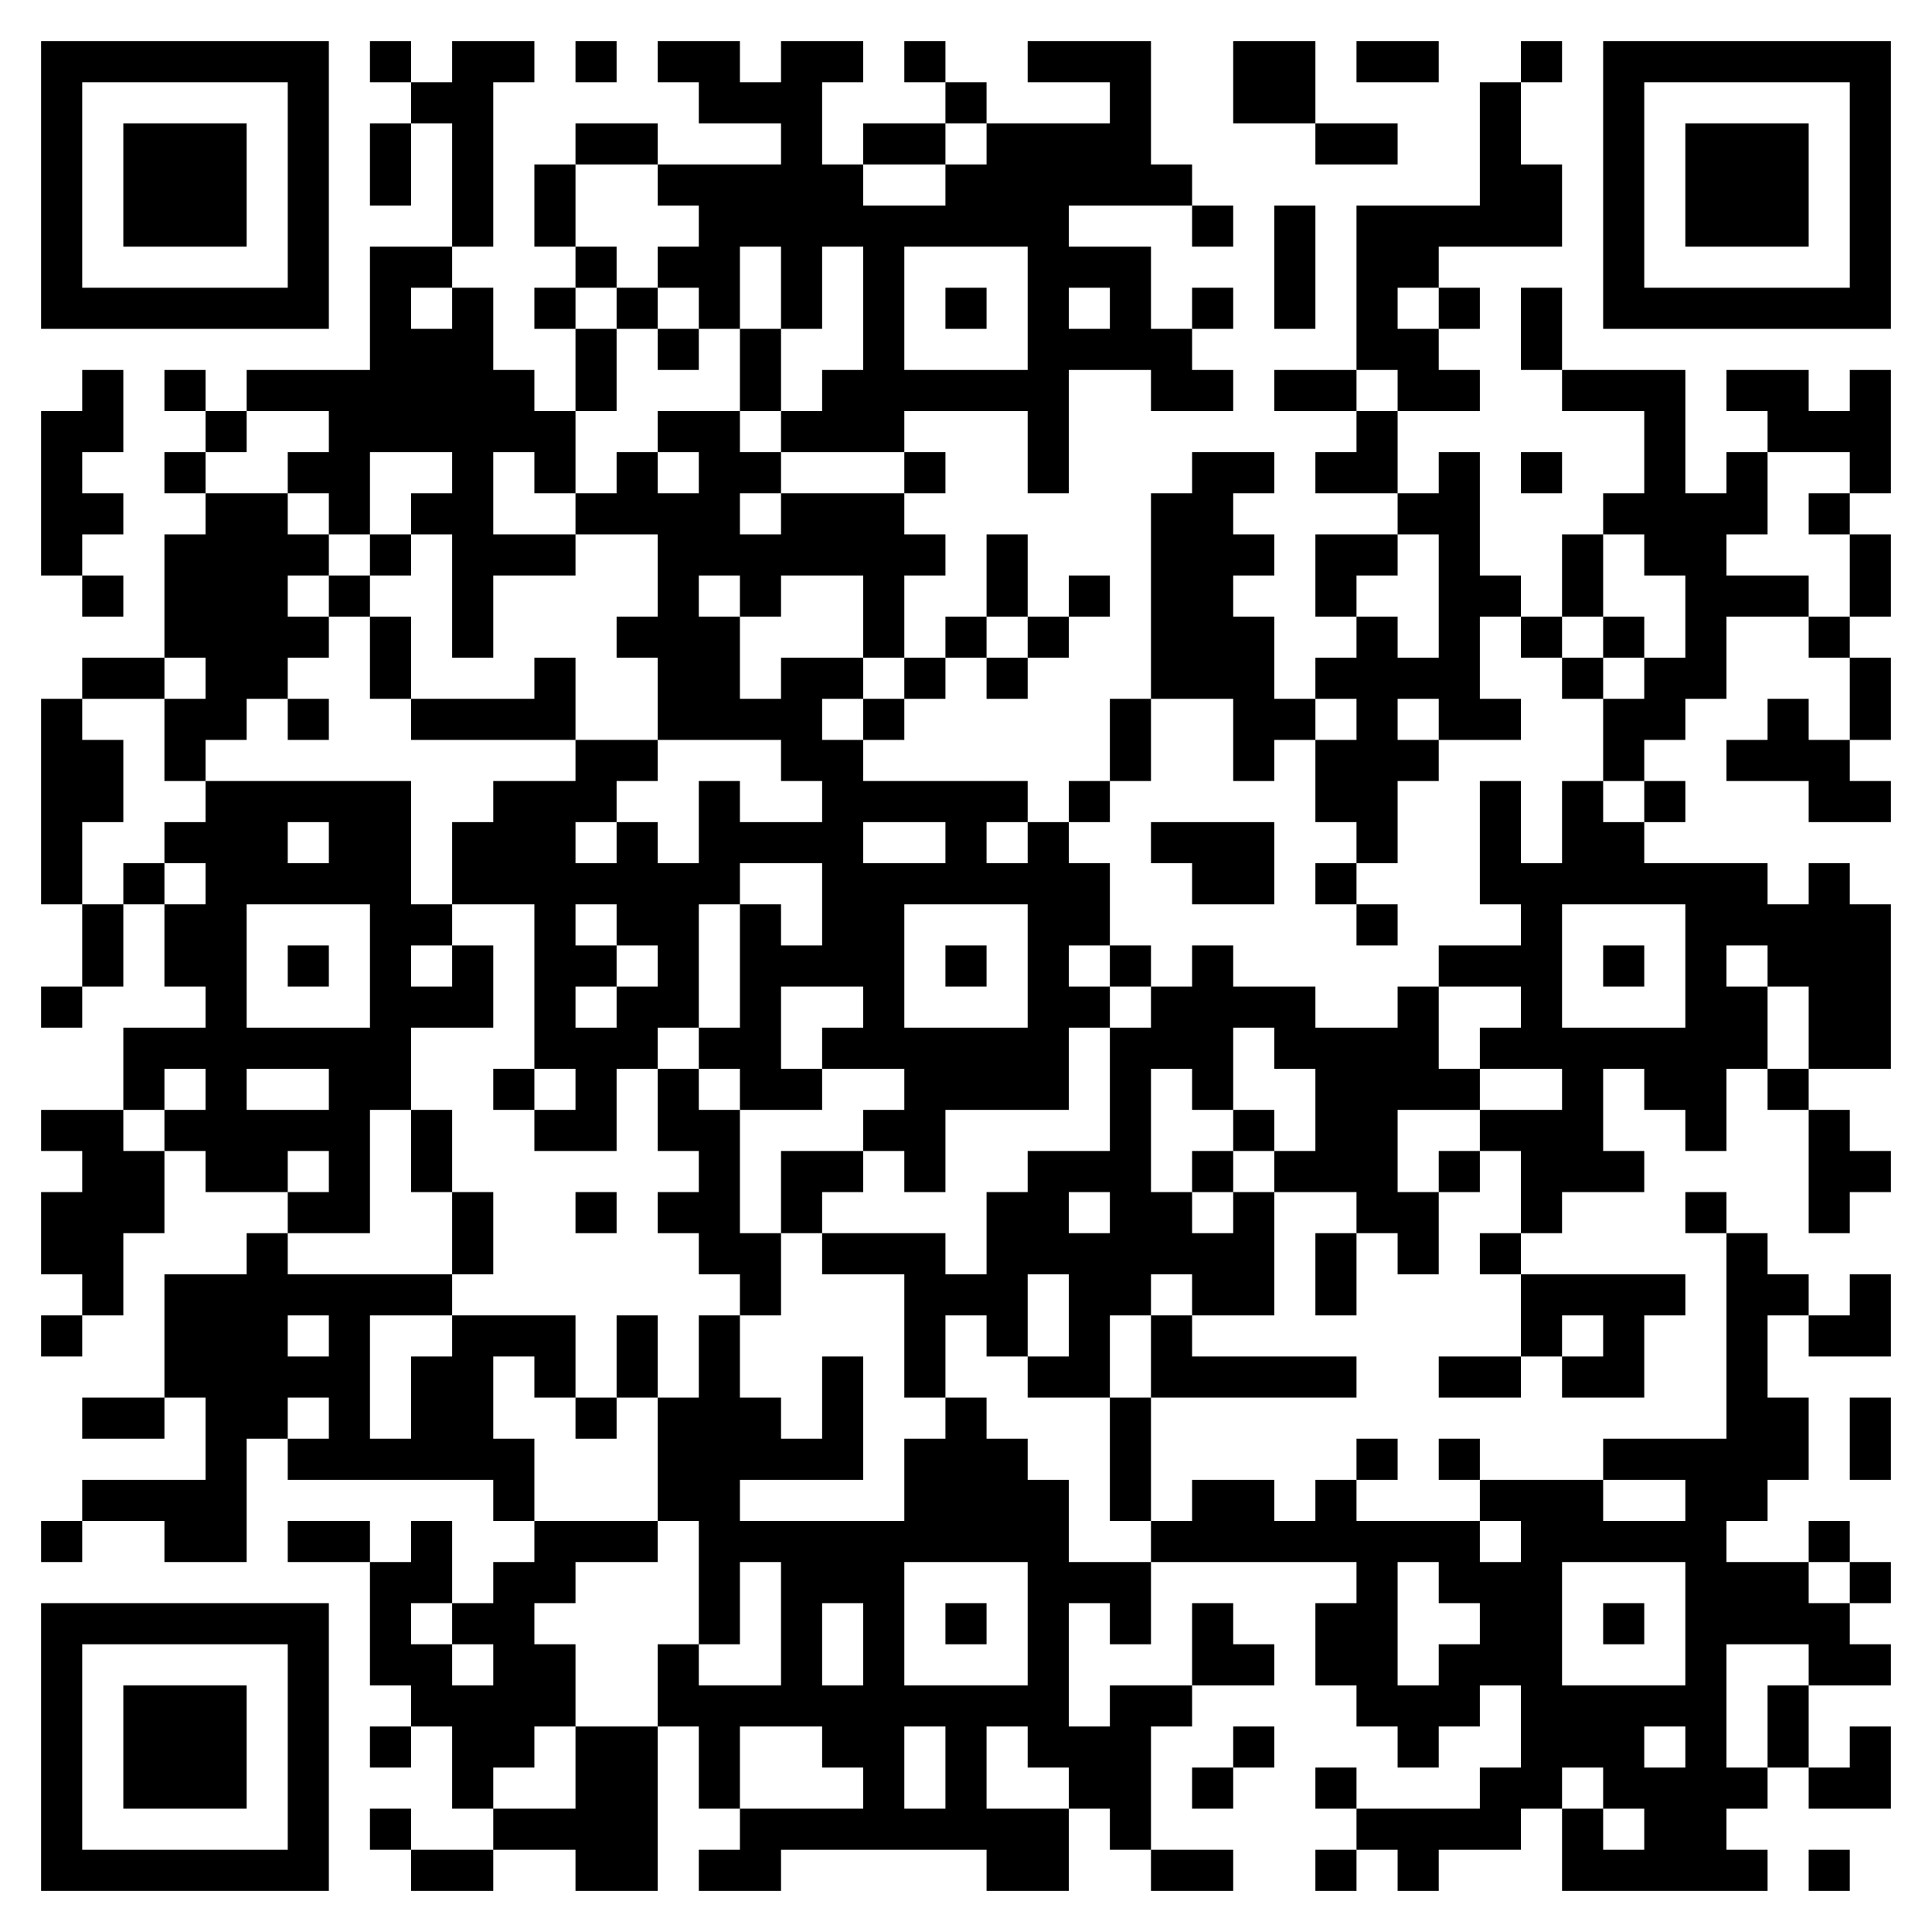 <?xml version="1.0" standalone="no"?>
<svg xmlns:xlink="http://www.w3.org/1999/xlink" version="1.1" xmlns="http://www.w3.org/2000/svg" id="QRCodeGenerate" class="img-fluid mw-75" data-copyright="my-qrcode.net" data-modulecount="45" data-defaultsize="470" data-defaultclass="img-fluid mw-75" data-text="https://play.google.com/store/apps/details?id=com.iserv.JKHMobileCabinet.kamchEnergy" data-color="rgb(0, 0, 0)" data-backcolor="none" data-typeicon="none" data-framesize="none" data-framewidth="0" data-titlelocation="none" data-titlefont="sans-serif" data-titletext="" data-typenumber="0" data-errorcorrectionlevel="Q" data-mode="Byte" data-mb="UTF-8" width="470px" height="470px" x="0px" y="0px" viewBox="0 0 470 470" preserveAspectRatio="xMinYMin meet"><rect width="100%" height="100%" fill="none" x="0" y="0"/><path d="M10,10l10,0 0,10 -10,0 0,-10z M20,10l10,0 0,10 -10,0 0,-10z M30,10l10,0 0,10 -10,0 0,-10z M40,10l10,0 0,10 -10,0 0,-10z M50,10l10,0 0,10 -10,0 0,-10z M60,10l10,0 0,10 -10,0 0,-10z M70,10l10,0 0,10 -10,0 0,-10z M90,10l10,0 0,10 -10,0 0,-10z M110,10l10,0 0,10 -10,0 0,-10z M120,10l10,0 0,10 -10,0 0,-10z M140,10l10,0 0,10 -10,0 0,-10z M160,10l10,0 0,10 -10,0 0,-10z M170,10l10,0 0,10 -10,0 0,-10z M190,10l10,0 0,10 -10,0 0,-10z M200,10l10,0 0,10 -10,0 0,-10z M220,10l10,0 0,10 -10,0 0,-10z M250,10l10,0 0,10 -10,0 0,-10z M260,10l10,0 0,10 -10,0 0,-10z M270,10l10,0 0,10 -10,0 0,-10z M300,10l10,0 0,10 -10,0 0,-10z M310,10l10,0 0,10 -10,0 0,-10z M330,10l10,0 0,10 -10,0 0,-10z M340,10l10,0 0,10 -10,0 0,-10z M370,10l10,0 0,10 -10,0 0,-10z M390,10l10,0 0,10 -10,0 0,-10z M400,10l10,0 0,10 -10,0 0,-10z M410,10l10,0 0,10 -10,0 0,-10z M420,10l10,0 0,10 -10,0 0,-10z M430,10l10,0 0,10 -10,0 0,-10z M440,10l10,0 0,10 -10,0 0,-10z M450,10l10,0 0,10 -10,0 0,-10z M10,20l10,0 0,10 -10,0 0,-10z M70,20l10,0 0,10 -10,0 0,-10z M100,20l10,0 0,10 -10,0 0,-10z M110,20l10,0 0,10 -10,0 0,-10z M170,20l10,0 0,10 -10,0 0,-10z M180,20l10,0 0,10 -10,0 0,-10z M190,20l10,0 0,10 -10,0 0,-10z M230,20l10,0 0,10 -10,0 0,-10z M270,20l10,0 0,10 -10,0 0,-10z M300,20l10,0 0,10 -10,0 0,-10z M310,20l10,0 0,10 -10,0 0,-10z M360,20l10,0 0,10 -10,0 0,-10z M390,20l10,0 0,10 -10,0 0,-10z M450,20l10,0 0,10 -10,0 0,-10z M10,30l10,0 0,10 -10,0 0,-10z M30,30l10,0 0,10 -10,0 0,-10z M40,30l10,0 0,10 -10,0 0,-10z M50,30l10,0 0,10 -10,0 0,-10z M70,30l10,0 0,10 -10,0 0,-10z M90,30l10,0 0,10 -10,0 0,-10z M110,30l10,0 0,10 -10,0 0,-10z M140,30l10,0 0,10 -10,0 0,-10z M150,30l10,0 0,10 -10,0 0,-10z M190,30l10,0 0,10 -10,0 0,-10z M210,30l10,0 0,10 -10,0 0,-10z M220,30l10,0 0,10 -10,0 0,-10z M240,30l10,0 0,10 -10,0 0,-10z M250,30l10,0 0,10 -10,0 0,-10z M260,30l10,0 0,10 -10,0 0,-10z M270,30l10,0 0,10 -10,0 0,-10z M320,30l10,0 0,10 -10,0 0,-10z M330,30l10,0 0,10 -10,0 0,-10z M360,30l10,0 0,10 -10,0 0,-10z M390,30l10,0 0,10 -10,0 0,-10z M410,30l10,0 0,10 -10,0 0,-10z M420,30l10,0 0,10 -10,0 0,-10z M430,30l10,0 0,10 -10,0 0,-10z M450,30l10,0 0,10 -10,0 0,-10z M10,40l10,0 0,10 -10,0 0,-10z M30,40l10,0 0,10 -10,0 0,-10z M40,40l10,0 0,10 -10,0 0,-10z M50,40l10,0 0,10 -10,0 0,-10z M70,40l10,0 0,10 -10,0 0,-10z M90,40l10,0 0,10 -10,0 0,-10z M110,40l10,0 0,10 -10,0 0,-10z M130,40l10,0 0,10 -10,0 0,-10z M160,40l10,0 0,10 -10,0 0,-10z M170,40l10,0 0,10 -10,0 0,-10z M180,40l10,0 0,10 -10,0 0,-10z M190,40l10,0 0,10 -10,0 0,-10z M200,40l10,0 0,10 -10,0 0,-10z M230,40l10,0 0,10 -10,0 0,-10z M240,40l10,0 0,10 -10,0 0,-10z M250,40l10,0 0,10 -10,0 0,-10z M260,40l10,0 0,10 -10,0 0,-10z M270,40l10,0 0,10 -10,0 0,-10z M280,40l10,0 0,10 -10,0 0,-10z M360,40l10,0 0,10 -10,0 0,-10z M370,40l10,0 0,10 -10,0 0,-10z M390,40l10,0 0,10 -10,0 0,-10z M410,40l10,0 0,10 -10,0 0,-10z M420,40l10,0 0,10 -10,0 0,-10z M430,40l10,0 0,10 -10,0 0,-10z M450,40l10,0 0,10 -10,0 0,-10z M10,50l10,0 0,10 -10,0 0,-10z M30,50l10,0 0,10 -10,0 0,-10z M40,50l10,0 0,10 -10,0 0,-10z M50,50l10,0 0,10 -10,0 0,-10z M70,50l10,0 0,10 -10,0 0,-10z M110,50l10,0 0,10 -10,0 0,-10z M130,50l10,0 0,10 -10,0 0,-10z M170,50l10,0 0,10 -10,0 0,-10z M180,50l10,0 0,10 -10,0 0,-10z M190,50l10,0 0,10 -10,0 0,-10z M200,50l10,0 0,10 -10,0 0,-10z M210,50l10,0 0,10 -10,0 0,-10z M220,50l10,0 0,10 -10,0 0,-10z M230,50l10,0 0,10 -10,0 0,-10z M240,50l10,0 0,10 -10,0 0,-10z M250,50l10,0 0,10 -10,0 0,-10z M290,50l10,0 0,10 -10,0 0,-10z M310,50l10,0 0,10 -10,0 0,-10z M330,50l10,0 0,10 -10,0 0,-10z M340,50l10,0 0,10 -10,0 0,-10z M350,50l10,0 0,10 -10,0 0,-10z M360,50l10,0 0,10 -10,0 0,-10z M370,50l10,0 0,10 -10,0 0,-10z M390,50l10,0 0,10 -10,0 0,-10z M410,50l10,0 0,10 -10,0 0,-10z M420,50l10,0 0,10 -10,0 0,-10z M430,50l10,0 0,10 -10,0 0,-10z M450,50l10,0 0,10 -10,0 0,-10z M10,60l10,0 0,10 -10,0 0,-10z M70,60l10,0 0,10 -10,0 0,-10z M90,60l10,0 0,10 -10,0 0,-10z M100,60l10,0 0,10 -10,0 0,-10z M140,60l10,0 0,10 -10,0 0,-10z M160,60l10,0 0,10 -10,0 0,-10z M170,60l10,0 0,10 -10,0 0,-10z M190,60l10,0 0,10 -10,0 0,-10z M210,60l10,0 0,10 -10,0 0,-10z M250,60l10,0 0,10 -10,0 0,-10z M260,60l10,0 0,10 -10,0 0,-10z M270,60l10,0 0,10 -10,0 0,-10z M310,60l10,0 0,10 -10,0 0,-10z M330,60l10,0 0,10 -10,0 0,-10z M340,60l10,0 0,10 -10,0 0,-10z M390,60l10,0 0,10 -10,0 0,-10z M450,60l10,0 0,10 -10,0 0,-10z M10,70l10,0 0,10 -10,0 0,-10z M20,70l10,0 0,10 -10,0 0,-10z M30,70l10,0 0,10 -10,0 0,-10z M40,70l10,0 0,10 -10,0 0,-10z M50,70l10,0 0,10 -10,0 0,-10z M60,70l10,0 0,10 -10,0 0,-10z M70,70l10,0 0,10 -10,0 0,-10z M90,70l10,0 0,10 -10,0 0,-10z M110,70l10,0 0,10 -10,0 0,-10z M130,70l10,0 0,10 -10,0 0,-10z M150,70l10,0 0,10 -10,0 0,-10z M170,70l10,0 0,10 -10,0 0,-10z M190,70l10,0 0,10 -10,0 0,-10z M210,70l10,0 0,10 -10,0 0,-10z M230,70l10,0 0,10 -10,0 0,-10z M250,70l10,0 0,10 -10,0 0,-10z M270,70l10,0 0,10 -10,0 0,-10z M290,70l10,0 0,10 -10,0 0,-10z M310,70l10,0 0,10 -10,0 0,-10z M330,70l10,0 0,10 -10,0 0,-10z M350,70l10,0 0,10 -10,0 0,-10z M370,70l10,0 0,10 -10,0 0,-10z M390,70l10,0 0,10 -10,0 0,-10z M400,70l10,0 0,10 -10,0 0,-10z M410,70l10,0 0,10 -10,0 0,-10z M420,70l10,0 0,10 -10,0 0,-10z M430,70l10,0 0,10 -10,0 0,-10z M440,70l10,0 0,10 -10,0 0,-10z M450,70l10,0 0,10 -10,0 0,-10z M90,80l10,0 0,10 -10,0 0,-10z M100,80l10,0 0,10 -10,0 0,-10z M110,80l10,0 0,10 -10,0 0,-10z M140,80l10,0 0,10 -10,0 0,-10z M160,80l10,0 0,10 -10,0 0,-10z M180,80l10,0 0,10 -10,0 0,-10z M210,80l10,0 0,10 -10,0 0,-10z M250,80l10,0 0,10 -10,0 0,-10z M260,80l10,0 0,10 -10,0 0,-10z M270,80l10,0 0,10 -10,0 0,-10z M280,80l10,0 0,10 -10,0 0,-10z M330,80l10,0 0,10 -10,0 0,-10z M340,80l10,0 0,10 -10,0 0,-10z M370,80l10,0 0,10 -10,0 0,-10z M20,90l10,0 0,10 -10,0 0,-10z M40,90l10,0 0,10 -10,0 0,-10z M60,90l10,0 0,10 -10,0 0,-10z M70,90l10,0 0,10 -10,0 0,-10z M80,90l10,0 0,10 -10,0 0,-10z M90,90l10,0 0,10 -10,0 0,-10z M100,90l10,0 0,10 -10,0 0,-10z M110,90l10,0 0,10 -10,0 0,-10z M120,90l10,0 0,10 -10,0 0,-10z M140,90l10,0 0,10 -10,0 0,-10z M180,90l10,0 0,10 -10,0 0,-10z M200,90l10,0 0,10 -10,0 0,-10z M210,90l10,0 0,10 -10,0 0,-10z M220,90l10,0 0,10 -10,0 0,-10z M230,90l10,0 0,10 -10,0 0,-10z M240,90l10,0 0,10 -10,0 0,-10z M250,90l10,0 0,10 -10,0 0,-10z M280,90l10,0 0,10 -10,0 0,-10z M290,90l10,0 0,10 -10,0 0,-10z M310,90l10,0 0,10 -10,0 0,-10z M320,90l10,0 0,10 -10,0 0,-10z M340,90l10,0 0,10 -10,0 0,-10z M350,90l10,0 0,10 -10,0 0,-10z M380,90l10,0 0,10 -10,0 0,-10z M390,90l10,0 0,10 -10,0 0,-10z M400,90l10,0 0,10 -10,0 0,-10z M420,90l10,0 0,10 -10,0 0,-10z M430,90l10,0 0,10 -10,0 0,-10z M450,90l10,0 0,10 -10,0 0,-10z M10,100l10,0 0,10 -10,0 0,-10z M20,100l10,0 0,10 -10,0 0,-10z M50,100l10,0 0,10 -10,0 0,-10z M80,100l10,0 0,10 -10,0 0,-10z M90,100l10,0 0,10 -10,0 0,-10z M100,100l10,0 0,10 -10,0 0,-10z M110,100l10,0 0,10 -10,0 0,-10z M120,100l10,0 0,10 -10,0 0,-10z M130,100l10,0 0,10 -10,0 0,-10z M160,100l10,0 0,10 -10,0 0,-10z M170,100l10,0 0,10 -10,0 0,-10z M190,100l10,0 0,10 -10,0 0,-10z M200,100l10,0 0,10 -10,0 0,-10z M210,100l10,0 0,10 -10,0 0,-10z M250,100l10,0 0,10 -10,0 0,-10z M330,100l10,0 0,10 -10,0 0,-10z M400,100l10,0 0,10 -10,0 0,-10z M430,100l10,0 0,10 -10,0 0,-10z M440,100l10,0 0,10 -10,0 0,-10z M450,100l10,0 0,10 -10,0 0,-10z M10,110l10,0 0,10 -10,0 0,-10z M40,110l10,0 0,10 -10,0 0,-10z M70,110l10,0 0,10 -10,0 0,-10z M80,110l10,0 0,10 -10,0 0,-10z M110,110l10,0 0,10 -10,0 0,-10z M130,110l10,0 0,10 -10,0 0,-10z M150,110l10,0 0,10 -10,0 0,-10z M170,110l10,0 0,10 -10,0 0,-10z M180,110l10,0 0,10 -10,0 0,-10z M220,110l10,0 0,10 -10,0 0,-10z M250,110l10,0 0,10 -10,0 0,-10z M290,110l10,0 0,10 -10,0 0,-10z M300,110l10,0 0,10 -10,0 0,-10z M320,110l10,0 0,10 -10,0 0,-10z M330,110l10,0 0,10 -10,0 0,-10z M350,110l10,0 0,10 -10,0 0,-10z M370,110l10,0 0,10 -10,0 0,-10z M400,110l10,0 0,10 -10,0 0,-10z M420,110l10,0 0,10 -10,0 0,-10z M450,110l10,0 0,10 -10,0 0,-10z M10,120l10,0 0,10 -10,0 0,-10z M20,120l10,0 0,10 -10,0 0,-10z M50,120l10,0 0,10 -10,0 0,-10z M60,120l10,0 0,10 -10,0 0,-10z M80,120l10,0 0,10 -10,0 0,-10z M100,120l10,0 0,10 -10,0 0,-10z M110,120l10,0 0,10 -10,0 0,-10z M140,120l10,0 0,10 -10,0 0,-10z M150,120l10,0 0,10 -10,0 0,-10z M160,120l10,0 0,10 -10,0 0,-10z M170,120l10,0 0,10 -10,0 0,-10z M190,120l10,0 0,10 -10,0 0,-10z M200,120l10,0 0,10 -10,0 0,-10z M210,120l10,0 0,10 -10,0 0,-10z M280,120l10,0 0,10 -10,0 0,-10z M290,120l10,0 0,10 -10,0 0,-10z M340,120l10,0 0,10 -10,0 0,-10z M350,120l10,0 0,10 -10,0 0,-10z M390,120l10,0 0,10 -10,0 0,-10z M400,120l10,0 0,10 -10,0 0,-10z M410,120l10,0 0,10 -10,0 0,-10z M420,120l10,0 0,10 -10,0 0,-10z M440,120l10,0 0,10 -10,0 0,-10z M10,130l10,0 0,10 -10,0 0,-10z M40,130l10,0 0,10 -10,0 0,-10z M50,130l10,0 0,10 -10,0 0,-10z M60,130l10,0 0,10 -10,0 0,-10z M70,130l10,0 0,10 -10,0 0,-10z M90,130l10,0 0,10 -10,0 0,-10z M110,130l10,0 0,10 -10,0 0,-10z M120,130l10,0 0,10 -10,0 0,-10z M130,130l10,0 0,10 -10,0 0,-10z M160,130l10,0 0,10 -10,0 0,-10z M170,130l10,0 0,10 -10,0 0,-10z M180,130l10,0 0,10 -10,0 0,-10z M190,130l10,0 0,10 -10,0 0,-10z M200,130l10,0 0,10 -10,0 0,-10z M210,130l10,0 0,10 -10,0 0,-10z M220,130l10,0 0,10 -10,0 0,-10z M240,130l10,0 0,10 -10,0 0,-10z M280,130l10,0 0,10 -10,0 0,-10z M290,130l10,0 0,10 -10,0 0,-10z M300,130l10,0 0,10 -10,0 0,-10z M320,130l10,0 0,10 -10,0 0,-10z M330,130l10,0 0,10 -10,0 0,-10z M350,130l10,0 0,10 -10,0 0,-10z M380,130l10,0 0,10 -10,0 0,-10z M400,130l10,0 0,10 -10,0 0,-10z M410,130l10,0 0,10 -10,0 0,-10z M450,130l10,0 0,10 -10,0 0,-10z M20,140l10,0 0,10 -10,0 0,-10z M40,140l10,0 0,10 -10,0 0,-10z M50,140l10,0 0,10 -10,0 0,-10z M60,140l10,0 0,10 -10,0 0,-10z M80,140l10,0 0,10 -10,0 0,-10z M110,140l10,0 0,10 -10,0 0,-10z M160,140l10,0 0,10 -10,0 0,-10z M180,140l10,0 0,10 -10,0 0,-10z M210,140l10,0 0,10 -10,0 0,-10z M240,140l10,0 0,10 -10,0 0,-10z M260,140l10,0 0,10 -10,0 0,-10z M280,140l10,0 0,10 -10,0 0,-10z M290,140l10,0 0,10 -10,0 0,-10z M320,140l10,0 0,10 -10,0 0,-10z M350,140l10,0 0,10 -10,0 0,-10z M360,140l10,0 0,10 -10,0 0,-10z M380,140l10,0 0,10 -10,0 0,-10z M410,140l10,0 0,10 -10,0 0,-10z M420,140l10,0 0,10 -10,0 0,-10z M430,140l10,0 0,10 -10,0 0,-10z M450,140l10,0 0,10 -10,0 0,-10z M40,150l10,0 0,10 -10,0 0,-10z M50,150l10,0 0,10 -10,0 0,-10z M60,150l10,0 0,10 -10,0 0,-10z M70,150l10,0 0,10 -10,0 0,-10z M90,150l10,0 0,10 -10,0 0,-10z M110,150l10,0 0,10 -10,0 0,-10z M150,150l10,0 0,10 -10,0 0,-10z M160,150l10,0 0,10 -10,0 0,-10z M170,150l10,0 0,10 -10,0 0,-10z M210,150l10,0 0,10 -10,0 0,-10z M230,150l10,0 0,10 -10,0 0,-10z M250,150l10,0 0,10 -10,0 0,-10z M280,150l10,0 0,10 -10,0 0,-10z M290,150l10,0 0,10 -10,0 0,-10z M300,150l10,0 0,10 -10,0 0,-10z M330,150l10,0 0,10 -10,0 0,-10z M350,150l10,0 0,10 -10,0 0,-10z M370,150l10,0 0,10 -10,0 0,-10z M390,150l10,0 0,10 -10,0 0,-10z M410,150l10,0 0,10 -10,0 0,-10z M440,150l10,0 0,10 -10,0 0,-10z M20,160l10,0 0,10 -10,0 0,-10z M30,160l10,0 0,10 -10,0 0,-10z M50,160l10,0 0,10 -10,0 0,-10z M60,160l10,0 0,10 -10,0 0,-10z M90,160l10,0 0,10 -10,0 0,-10z M130,160l10,0 0,10 -10,0 0,-10z M160,160l10,0 0,10 -10,0 0,-10z M170,160l10,0 0,10 -10,0 0,-10z M190,160l10,0 0,10 -10,0 0,-10z M200,160l10,0 0,10 -10,0 0,-10z M220,160l10,0 0,10 -10,0 0,-10z M240,160l10,0 0,10 -10,0 0,-10z M280,160l10,0 0,10 -10,0 0,-10z M290,160l10,0 0,10 -10,0 0,-10z M300,160l10,0 0,10 -10,0 0,-10z M320,160l10,0 0,10 -10,0 0,-10z M330,160l10,0 0,10 -10,0 0,-10z M340,160l10,0 0,10 -10,0 0,-10z M350,160l10,0 0,10 -10,0 0,-10z M380,160l10,0 0,10 -10,0 0,-10z M400,160l10,0 0,10 -10,0 0,-10z M410,160l10,0 0,10 -10,0 0,-10z M450,160l10,0 0,10 -10,0 0,-10z M10,170l10,0 0,10 -10,0 0,-10z M40,170l10,0 0,10 -10,0 0,-10z M50,170l10,0 0,10 -10,0 0,-10z M70,170l10,0 0,10 -10,0 0,-10z M100,170l10,0 0,10 -10,0 0,-10z M110,170l10,0 0,10 -10,0 0,-10z M120,170l10,0 0,10 -10,0 0,-10z M130,170l10,0 0,10 -10,0 0,-10z M160,170l10,0 0,10 -10,0 0,-10z M170,170l10,0 0,10 -10,0 0,-10z M180,170l10,0 0,10 -10,0 0,-10z M190,170l10,0 0,10 -10,0 0,-10z M210,170l10,0 0,10 -10,0 0,-10z M270,170l10,0 0,10 -10,0 0,-10z M300,170l10,0 0,10 -10,0 0,-10z M310,170l10,0 0,10 -10,0 0,-10z M330,170l10,0 0,10 -10,0 0,-10z M350,170l10,0 0,10 -10,0 0,-10z M360,170l10,0 0,10 -10,0 0,-10z M390,170l10,0 0,10 -10,0 0,-10z M400,170l10,0 0,10 -10,0 0,-10z M430,170l10,0 0,10 -10,0 0,-10z M450,170l10,0 0,10 -10,0 0,-10z M10,180l10,0 0,10 -10,0 0,-10z M20,180l10,0 0,10 -10,0 0,-10z M40,180l10,0 0,10 -10,0 0,-10z M140,180l10,0 0,10 -10,0 0,-10z M150,180l10,0 0,10 -10,0 0,-10z M190,180l10,0 0,10 -10,0 0,-10z M200,180l10,0 0,10 -10,0 0,-10z M270,180l10,0 0,10 -10,0 0,-10z M300,180l10,0 0,10 -10,0 0,-10z M320,180l10,0 0,10 -10,0 0,-10z M330,180l10,0 0,10 -10,0 0,-10z M340,180l10,0 0,10 -10,0 0,-10z M390,180l10,0 0,10 -10,0 0,-10z M420,180l10,0 0,10 -10,0 0,-10z M430,180l10,0 0,10 -10,0 0,-10z M440,180l10,0 0,10 -10,0 0,-10z M10,190l10,0 0,10 -10,0 0,-10z M20,190l10,0 0,10 -10,0 0,-10z M50,190l10,0 0,10 -10,0 0,-10z M60,190l10,0 0,10 -10,0 0,-10z M70,190l10,0 0,10 -10,0 0,-10z M80,190l10,0 0,10 -10,0 0,-10z M90,190l10,0 0,10 -10,0 0,-10z M120,190l10,0 0,10 -10,0 0,-10z M130,190l10,0 0,10 -10,0 0,-10z M140,190l10,0 0,10 -10,0 0,-10z M170,190l10,0 0,10 -10,0 0,-10z M200,190l10,0 0,10 -10,0 0,-10z M210,190l10,0 0,10 -10,0 0,-10z M220,190l10,0 0,10 -10,0 0,-10z M230,190l10,0 0,10 -10,0 0,-10z M240,190l10,0 0,10 -10,0 0,-10z M260,190l10,0 0,10 -10,0 0,-10z M320,190l10,0 0,10 -10,0 0,-10z M330,190l10,0 0,10 -10,0 0,-10z M360,190l10,0 0,10 -10,0 0,-10z M380,190l10,0 0,10 -10,0 0,-10z M400,190l10,0 0,10 -10,0 0,-10z M440,190l10,0 0,10 -10,0 0,-10z M450,190l10,0 0,10 -10,0 0,-10z M10,200l10,0 0,10 -10,0 0,-10z M40,200l10,0 0,10 -10,0 0,-10z M50,200l10,0 0,10 -10,0 0,-10z M60,200l10,0 0,10 -10,0 0,-10z M80,200l10,0 0,10 -10,0 0,-10z M90,200l10,0 0,10 -10,0 0,-10z M110,200l10,0 0,10 -10,0 0,-10z M120,200l10,0 0,10 -10,0 0,-10z M130,200l10,0 0,10 -10,0 0,-10z M150,200l10,0 0,10 -10,0 0,-10z M170,200l10,0 0,10 -10,0 0,-10z M180,200l10,0 0,10 -10,0 0,-10z M190,200l10,0 0,10 -10,0 0,-10z M200,200l10,0 0,10 -10,0 0,-10z M230,200l10,0 0,10 -10,0 0,-10z M250,200l10,0 0,10 -10,0 0,-10z M280,200l10,0 0,10 -10,0 0,-10z M290,200l10,0 0,10 -10,0 0,-10z M300,200l10,0 0,10 -10,0 0,-10z M330,200l10,0 0,10 -10,0 0,-10z M360,200l10,0 0,10 -10,0 0,-10z M380,200l10,0 0,10 -10,0 0,-10z M390,200l10,0 0,10 -10,0 0,-10z M10,210l10,0 0,10 -10,0 0,-10z M30,210l10,0 0,10 -10,0 0,-10z M50,210l10,0 0,10 -10,0 0,-10z M60,210l10,0 0,10 -10,0 0,-10z M70,210l10,0 0,10 -10,0 0,-10z M80,210l10,0 0,10 -10,0 0,-10z M90,210l10,0 0,10 -10,0 0,-10z M110,210l10,0 0,10 -10,0 0,-10z M120,210l10,0 0,10 -10,0 0,-10z M130,210l10,0 0,10 -10,0 0,-10z M140,210l10,0 0,10 -10,0 0,-10z M150,210l10,0 0,10 -10,0 0,-10z M160,210l10,0 0,10 -10,0 0,-10z M170,210l10,0 0,10 -10,0 0,-10z M200,210l10,0 0,10 -10,0 0,-10z M210,210l10,0 0,10 -10,0 0,-10z M220,210l10,0 0,10 -10,0 0,-10z M230,210l10,0 0,10 -10,0 0,-10z M240,210l10,0 0,10 -10,0 0,-10z M250,210l10,0 0,10 -10,0 0,-10z M260,210l10,0 0,10 -10,0 0,-10z M290,210l10,0 0,10 -10,0 0,-10z M300,210l10,0 0,10 -10,0 0,-10z M320,210l10,0 0,10 -10,0 0,-10z M360,210l10,0 0,10 -10,0 0,-10z M370,210l10,0 0,10 -10,0 0,-10z M380,210l10,0 0,10 -10,0 0,-10z M390,210l10,0 0,10 -10,0 0,-10z M400,210l10,0 0,10 -10,0 0,-10z M410,210l10,0 0,10 -10,0 0,-10z M420,210l10,0 0,10 -10,0 0,-10z M440,210l10,0 0,10 -10,0 0,-10z M20,220l10,0 0,10 -10,0 0,-10z M40,220l10,0 0,10 -10,0 0,-10z M50,220l10,0 0,10 -10,0 0,-10z M90,220l10,0 0,10 -10,0 0,-10z M100,220l10,0 0,10 -10,0 0,-10z M130,220l10,0 0,10 -10,0 0,-10z M150,220l10,0 0,10 -10,0 0,-10z M160,220l10,0 0,10 -10,0 0,-10z M180,220l10,0 0,10 -10,0 0,-10z M200,220l10,0 0,10 -10,0 0,-10z M210,220l10,0 0,10 -10,0 0,-10z M250,220l10,0 0,10 -10,0 0,-10z M260,220l10,0 0,10 -10,0 0,-10z M330,220l10,0 0,10 -10,0 0,-10z M370,220l10,0 0,10 -10,0 0,-10z M410,220l10,0 0,10 -10,0 0,-10z M420,220l10,0 0,10 -10,0 0,-10z M430,220l10,0 0,10 -10,0 0,-10z M440,220l10,0 0,10 -10,0 0,-10z M450,220l10,0 0,10 -10,0 0,-10z M20,230l10,0 0,10 -10,0 0,-10z M40,230l10,0 0,10 -10,0 0,-10z M50,230l10,0 0,10 -10,0 0,-10z M70,230l10,0 0,10 -10,0 0,-10z M90,230l10,0 0,10 -10,0 0,-10z M110,230l10,0 0,10 -10,0 0,-10z M130,230l10,0 0,10 -10,0 0,-10z M140,230l10,0 0,10 -10,0 0,-10z M160,230l10,0 0,10 -10,0 0,-10z M180,230l10,0 0,10 -10,0 0,-10z M190,230l10,0 0,10 -10,0 0,-10z M200,230l10,0 0,10 -10,0 0,-10z M210,230l10,0 0,10 -10,0 0,-10z M230,230l10,0 0,10 -10,0 0,-10z M250,230l10,0 0,10 -10,0 0,-10z M270,230l10,0 0,10 -10,0 0,-10z M290,230l10,0 0,10 -10,0 0,-10z M350,230l10,0 0,10 -10,0 0,-10z M360,230l10,0 0,10 -10,0 0,-10z M370,230l10,0 0,10 -10,0 0,-10z M390,230l10,0 0,10 -10,0 0,-10z M410,230l10,0 0,10 -10,0 0,-10z M430,230l10,0 0,10 -10,0 0,-10z M440,230l10,0 0,10 -10,0 0,-10z M450,230l10,0 0,10 -10,0 0,-10z M10,240l10,0 0,10 -10,0 0,-10z M50,240l10,0 0,10 -10,0 0,-10z M90,240l10,0 0,10 -10,0 0,-10z M100,240l10,0 0,10 -10,0 0,-10z M110,240l10,0 0,10 -10,0 0,-10z M130,240l10,0 0,10 -10,0 0,-10z M150,240l10,0 0,10 -10,0 0,-10z M160,240l10,0 0,10 -10,0 0,-10z M180,240l10,0 0,10 -10,0 0,-10z M210,240l10,0 0,10 -10,0 0,-10z M250,240l10,0 0,10 -10,0 0,-10z M260,240l10,0 0,10 -10,0 0,-10z M280,240l10,0 0,10 -10,0 0,-10z M290,240l10,0 0,10 -10,0 0,-10z M300,240l10,0 0,10 -10,0 0,-10z M310,240l10,0 0,10 -10,0 0,-10z M340,240l10,0 0,10 -10,0 0,-10z M370,240l10,0 0,10 -10,0 0,-10z M410,240l10,0 0,10 -10,0 0,-10z M420,240l10,0 0,10 -10,0 0,-10z M440,240l10,0 0,10 -10,0 0,-10z M450,240l10,0 0,10 -10,0 0,-10z M30,250l10,0 0,10 -10,0 0,-10z M40,250l10,0 0,10 -10,0 0,-10z M50,250l10,0 0,10 -10,0 0,-10z M60,250l10,0 0,10 -10,0 0,-10z M70,250l10,0 0,10 -10,0 0,-10z M80,250l10,0 0,10 -10,0 0,-10z M90,250l10,0 0,10 -10,0 0,-10z M130,250l10,0 0,10 -10,0 0,-10z M140,250l10,0 0,10 -10,0 0,-10z M150,250l10,0 0,10 -10,0 0,-10z M170,250l10,0 0,10 -10,0 0,-10z M180,250l10,0 0,10 -10,0 0,-10z M200,250l10,0 0,10 -10,0 0,-10z M210,250l10,0 0,10 -10,0 0,-10z M220,250l10,0 0,10 -10,0 0,-10z M230,250l10,0 0,10 -10,0 0,-10z M240,250l10,0 0,10 -10,0 0,-10z M250,250l10,0 0,10 -10,0 0,-10z M270,250l10,0 0,10 -10,0 0,-10z M280,250l10,0 0,10 -10,0 0,-10z M290,250l10,0 0,10 -10,0 0,-10z M310,250l10,0 0,10 -10,0 0,-10z M320,250l10,0 0,10 -10,0 0,-10z M330,250l10,0 0,10 -10,0 0,-10z M340,250l10,0 0,10 -10,0 0,-10z M360,250l10,0 0,10 -10,0 0,-10z M370,250l10,0 0,10 -10,0 0,-10z M380,250l10,0 0,10 -10,0 0,-10z M390,250l10,0 0,10 -10,0 0,-10z M400,250l10,0 0,10 -10,0 0,-10z M410,250l10,0 0,10 -10,0 0,-10z M420,250l10,0 0,10 -10,0 0,-10z M440,250l10,0 0,10 -10,0 0,-10z M450,250l10,0 0,10 -10,0 0,-10z M30,260l10,0 0,10 -10,0 0,-10z M50,260l10,0 0,10 -10,0 0,-10z M80,260l10,0 0,10 -10,0 0,-10z M90,260l10,0 0,10 -10,0 0,-10z M120,260l10,0 0,10 -10,0 0,-10z M140,260l10,0 0,10 -10,0 0,-10z M160,260l10,0 0,10 -10,0 0,-10z M180,260l10,0 0,10 -10,0 0,-10z M190,260l10,0 0,10 -10,0 0,-10z M220,260l10,0 0,10 -10,0 0,-10z M230,260l10,0 0,10 -10,0 0,-10z M240,260l10,0 0,10 -10,0 0,-10z M250,260l10,0 0,10 -10,0 0,-10z M270,260l10,0 0,10 -10,0 0,-10z M290,260l10,0 0,10 -10,0 0,-10z M320,260l10,0 0,10 -10,0 0,-10z M330,260l10,0 0,10 -10,0 0,-10z M340,260l10,0 0,10 -10,0 0,-10z M350,260l10,0 0,10 -10,0 0,-10z M380,260l10,0 0,10 -10,0 0,-10z M400,260l10,0 0,10 -10,0 0,-10z M410,260l10,0 0,10 -10,0 0,-10z M430,260l10,0 0,10 -10,0 0,-10z M10,270l10,0 0,10 -10,0 0,-10z M20,270l10,0 0,10 -10,0 0,-10z M40,270l10,0 0,10 -10,0 0,-10z M50,270l10,0 0,10 -10,0 0,-10z M60,270l10,0 0,10 -10,0 0,-10z M70,270l10,0 0,10 -10,0 0,-10z M80,270l10,0 0,10 -10,0 0,-10z M100,270l10,0 0,10 -10,0 0,-10z M130,270l10,0 0,10 -10,0 0,-10z M140,270l10,0 0,10 -10,0 0,-10z M160,270l10,0 0,10 -10,0 0,-10z M170,270l10,0 0,10 -10,0 0,-10z M210,270l10,0 0,10 -10,0 0,-10z M220,270l10,0 0,10 -10,0 0,-10z M270,270l10,0 0,10 -10,0 0,-10z M300,270l10,0 0,10 -10,0 0,-10z M320,270l10,0 0,10 -10,0 0,-10z M330,270l10,0 0,10 -10,0 0,-10z M360,270l10,0 0,10 -10,0 0,-10z M370,270l10,0 0,10 -10,0 0,-10z M380,270l10,0 0,10 -10,0 0,-10z M410,270l10,0 0,10 -10,0 0,-10z M440,270l10,0 0,10 -10,0 0,-10z M20,280l10,0 0,10 -10,0 0,-10z M30,280l10,0 0,10 -10,0 0,-10z M50,280l10,0 0,10 -10,0 0,-10z M60,280l10,0 0,10 -10,0 0,-10z M80,280l10,0 0,10 -10,0 0,-10z M100,280l10,0 0,10 -10,0 0,-10z M170,280l10,0 0,10 -10,0 0,-10z M190,280l10,0 0,10 -10,0 0,-10z M200,280l10,0 0,10 -10,0 0,-10z M220,280l10,0 0,10 -10,0 0,-10z M250,280l10,0 0,10 -10,0 0,-10z M260,280l10,0 0,10 -10,0 0,-10z M270,280l10,0 0,10 -10,0 0,-10z M290,280l10,0 0,10 -10,0 0,-10z M310,280l10,0 0,10 -10,0 0,-10z M320,280l10,0 0,10 -10,0 0,-10z M330,280l10,0 0,10 -10,0 0,-10z M350,280l10,0 0,10 -10,0 0,-10z M370,280l10,0 0,10 -10,0 0,-10z M380,280l10,0 0,10 -10,0 0,-10z M390,280l10,0 0,10 -10,0 0,-10z M440,280l10,0 0,10 -10,0 0,-10z M450,280l10,0 0,10 -10,0 0,-10z M10,290l10,0 0,10 -10,0 0,-10z M20,290l10,0 0,10 -10,0 0,-10z M30,290l10,0 0,10 -10,0 0,-10z M70,290l10,0 0,10 -10,0 0,-10z M80,290l10,0 0,10 -10,0 0,-10z M110,290l10,0 0,10 -10,0 0,-10z M140,290l10,0 0,10 -10,0 0,-10z M160,290l10,0 0,10 -10,0 0,-10z M170,290l10,0 0,10 -10,0 0,-10z M190,290l10,0 0,10 -10,0 0,-10z M240,290l10,0 0,10 -10,0 0,-10z M250,290l10,0 0,10 -10,0 0,-10z M270,290l10,0 0,10 -10,0 0,-10z M280,290l10,0 0,10 -10,0 0,-10z M300,290l10,0 0,10 -10,0 0,-10z M330,290l10,0 0,10 -10,0 0,-10z M340,290l10,0 0,10 -10,0 0,-10z M370,290l10,0 0,10 -10,0 0,-10z M410,290l10,0 0,10 -10,0 0,-10z M440,290l10,0 0,10 -10,0 0,-10z M10,300l10,0 0,10 -10,0 0,-10z M20,300l10,0 0,10 -10,0 0,-10z M60,300l10,0 0,10 -10,0 0,-10z M110,300l10,0 0,10 -10,0 0,-10z M170,300l10,0 0,10 -10,0 0,-10z M180,300l10,0 0,10 -10,0 0,-10z M200,300l10,0 0,10 -10,0 0,-10z M210,300l10,0 0,10 -10,0 0,-10z M220,300l10,0 0,10 -10,0 0,-10z M240,300l10,0 0,10 -10,0 0,-10z M250,300l10,0 0,10 -10,0 0,-10z M260,300l10,0 0,10 -10,0 0,-10z M270,300l10,0 0,10 -10,0 0,-10z M280,300l10,0 0,10 -10,0 0,-10z M290,300l10,0 0,10 -10,0 0,-10z M300,300l10,0 0,10 -10,0 0,-10z M320,300l10,0 0,10 -10,0 0,-10z M340,300l10,0 0,10 -10,0 0,-10z M360,300l10,0 0,10 -10,0 0,-10z M420,300l10,0 0,10 -10,0 0,-10z M20,310l10,0 0,10 -10,0 0,-10z M40,310l10,0 0,10 -10,0 0,-10z M50,310l10,0 0,10 -10,0 0,-10z M60,310l10,0 0,10 -10,0 0,-10z M70,310l10,0 0,10 -10,0 0,-10z M80,310l10,0 0,10 -10,0 0,-10z M90,310l10,0 0,10 -10,0 0,-10z M100,310l10,0 0,10 -10,0 0,-10z M180,310l10,0 0,10 -10,0 0,-10z M220,310l10,0 0,10 -10,0 0,-10z M230,310l10,0 0,10 -10,0 0,-10z M240,310l10,0 0,10 -10,0 0,-10z M260,310l10,0 0,10 -10,0 0,-10z M270,310l10,0 0,10 -10,0 0,-10z M290,310l10,0 0,10 -10,0 0,-10z M300,310l10,0 0,10 -10,0 0,-10z M320,310l10,0 0,10 -10,0 0,-10z M370,310l10,0 0,10 -10,0 0,-10z M380,310l10,0 0,10 -10,0 0,-10z M390,310l10,0 0,10 -10,0 0,-10z M400,310l10,0 0,10 -10,0 0,-10z M420,310l10,0 0,10 -10,0 0,-10z M430,310l10,0 0,10 -10,0 0,-10z M450,310l10,0 0,10 -10,0 0,-10z M10,320l10,0 0,10 -10,0 0,-10z M40,320l10,0 0,10 -10,0 0,-10z M50,320l10,0 0,10 -10,0 0,-10z M60,320l10,0 0,10 -10,0 0,-10z M80,320l10,0 0,10 -10,0 0,-10z M110,320l10,0 0,10 -10,0 0,-10z M120,320l10,0 0,10 -10,0 0,-10z M130,320l10,0 0,10 -10,0 0,-10z M150,320l10,0 0,10 -10,0 0,-10z M170,320l10,0 0,10 -10,0 0,-10z M220,320l10,0 0,10 -10,0 0,-10z M240,320l10,0 0,10 -10,0 0,-10z M260,320l10,0 0,10 -10,0 0,-10z M280,320l10,0 0,10 -10,0 0,-10z M370,320l10,0 0,10 -10,0 0,-10z M390,320l10,0 0,10 -10,0 0,-10z M420,320l10,0 0,10 -10,0 0,-10z M440,320l10,0 0,10 -10,0 0,-10z M450,320l10,0 0,10 -10,0 0,-10z M40,330l10,0 0,10 -10,0 0,-10z M50,330l10,0 0,10 -10,0 0,-10z M60,330l10,0 0,10 -10,0 0,-10z M70,330l10,0 0,10 -10,0 0,-10z M80,330l10,0 0,10 -10,0 0,-10z M100,330l10,0 0,10 -10,0 0,-10z M110,330l10,0 0,10 -10,0 0,-10z M130,330l10,0 0,10 -10,0 0,-10z M150,330l10,0 0,10 -10,0 0,-10z M170,330l10,0 0,10 -10,0 0,-10z M200,330l10,0 0,10 -10,0 0,-10z M220,330l10,0 0,10 -10,0 0,-10z M250,330l10,0 0,10 -10,0 0,-10z M260,330l10,0 0,10 -10,0 0,-10z M280,330l10,0 0,10 -10,0 0,-10z M290,330l10,0 0,10 -10,0 0,-10z M300,330l10,0 0,10 -10,0 0,-10z M310,330l10,0 0,10 -10,0 0,-10z M320,330l10,0 0,10 -10,0 0,-10z M350,330l10,0 0,10 -10,0 0,-10z M360,330l10,0 0,10 -10,0 0,-10z M380,330l10,0 0,10 -10,0 0,-10z M390,330l10,0 0,10 -10,0 0,-10z M420,330l10,0 0,10 -10,0 0,-10z M20,340l10,0 0,10 -10,0 0,-10z M30,340l10,0 0,10 -10,0 0,-10z M50,340l10,0 0,10 -10,0 0,-10z M60,340l10,0 0,10 -10,0 0,-10z M80,340l10,0 0,10 -10,0 0,-10z M100,340l10,0 0,10 -10,0 0,-10z M110,340l10,0 0,10 -10,0 0,-10z M140,340l10,0 0,10 -10,0 0,-10z M160,340l10,0 0,10 -10,0 0,-10z M170,340l10,0 0,10 -10,0 0,-10z M180,340l10,0 0,10 -10,0 0,-10z M200,340l10,0 0,10 -10,0 0,-10z M230,340l10,0 0,10 -10,0 0,-10z M270,340l10,0 0,10 -10,0 0,-10z M420,340l10,0 0,10 -10,0 0,-10z M430,340l10,0 0,10 -10,0 0,-10z M450,340l10,0 0,10 -10,0 0,-10z M50,350l10,0 0,10 -10,0 0,-10z M70,350l10,0 0,10 -10,0 0,-10z M80,350l10,0 0,10 -10,0 0,-10z M90,350l10,0 0,10 -10,0 0,-10z M100,350l10,0 0,10 -10,0 0,-10z M110,350l10,0 0,10 -10,0 0,-10z M120,350l10,0 0,10 -10,0 0,-10z M160,350l10,0 0,10 -10,0 0,-10z M170,350l10,0 0,10 -10,0 0,-10z M180,350l10,0 0,10 -10,0 0,-10z M190,350l10,0 0,10 -10,0 0,-10z M200,350l10,0 0,10 -10,0 0,-10z M220,350l10,0 0,10 -10,0 0,-10z M230,350l10,0 0,10 -10,0 0,-10z M240,350l10,0 0,10 -10,0 0,-10z M270,350l10,0 0,10 -10,0 0,-10z M330,350l10,0 0,10 -10,0 0,-10z M350,350l10,0 0,10 -10,0 0,-10z M390,350l10,0 0,10 -10,0 0,-10z M400,350l10,0 0,10 -10,0 0,-10z M410,350l10,0 0,10 -10,0 0,-10z M420,350l10,0 0,10 -10,0 0,-10z M430,350l10,0 0,10 -10,0 0,-10z M450,350l10,0 0,10 -10,0 0,-10z M20,360l10,0 0,10 -10,0 0,-10z M30,360l10,0 0,10 -10,0 0,-10z M40,360l10,0 0,10 -10,0 0,-10z M50,360l10,0 0,10 -10,0 0,-10z M120,360l10,0 0,10 -10,0 0,-10z M160,360l10,0 0,10 -10,0 0,-10z M170,360l10,0 0,10 -10,0 0,-10z M220,360l10,0 0,10 -10,0 0,-10z M230,360l10,0 0,10 -10,0 0,-10z M240,360l10,0 0,10 -10,0 0,-10z M250,360l10,0 0,10 -10,0 0,-10z M270,360l10,0 0,10 -10,0 0,-10z M290,360l10,0 0,10 -10,0 0,-10z M300,360l10,0 0,10 -10,0 0,-10z M320,360l10,0 0,10 -10,0 0,-10z M360,360l10,0 0,10 -10,0 0,-10z M370,360l10,0 0,10 -10,0 0,-10z M380,360l10,0 0,10 -10,0 0,-10z M410,360l10,0 0,10 -10,0 0,-10z M420,360l10,0 0,10 -10,0 0,-10z M10,370l10,0 0,10 -10,0 0,-10z M40,370l10,0 0,10 -10,0 0,-10z M50,370l10,0 0,10 -10,0 0,-10z M70,370l10,0 0,10 -10,0 0,-10z M80,370l10,0 0,10 -10,0 0,-10z M100,370l10,0 0,10 -10,0 0,-10z M130,370l10,0 0,10 -10,0 0,-10z M140,370l10,0 0,10 -10,0 0,-10z M150,370l10,0 0,10 -10,0 0,-10z M170,370l10,0 0,10 -10,0 0,-10z M180,370l10,0 0,10 -10,0 0,-10z M190,370l10,0 0,10 -10,0 0,-10z M200,370l10,0 0,10 -10,0 0,-10z M210,370l10,0 0,10 -10,0 0,-10z M220,370l10,0 0,10 -10,0 0,-10z M230,370l10,0 0,10 -10,0 0,-10z M240,370l10,0 0,10 -10,0 0,-10z M250,370l10,0 0,10 -10,0 0,-10z M280,370l10,0 0,10 -10,0 0,-10z M290,370l10,0 0,10 -10,0 0,-10z M300,370l10,0 0,10 -10,0 0,-10z M310,370l10,0 0,10 -10,0 0,-10z M320,370l10,0 0,10 -10,0 0,-10z M330,370l10,0 0,10 -10,0 0,-10z M340,370l10,0 0,10 -10,0 0,-10z M350,370l10,0 0,10 -10,0 0,-10z M370,370l10,0 0,10 -10,0 0,-10z M380,370l10,0 0,10 -10,0 0,-10z M390,370l10,0 0,10 -10,0 0,-10z M400,370l10,0 0,10 -10,0 0,-10z M410,370l10,0 0,10 -10,0 0,-10z M440,370l10,0 0,10 -10,0 0,-10z M90,380l10,0 0,10 -10,0 0,-10z M100,380l10,0 0,10 -10,0 0,-10z M120,380l10,0 0,10 -10,0 0,-10z M130,380l10,0 0,10 -10,0 0,-10z M170,380l10,0 0,10 -10,0 0,-10z M190,380l10,0 0,10 -10,0 0,-10z M200,380l10,0 0,10 -10,0 0,-10z M210,380l10,0 0,10 -10,0 0,-10z M250,380l10,0 0,10 -10,0 0,-10z M260,380l10,0 0,10 -10,0 0,-10z M270,380l10,0 0,10 -10,0 0,-10z M330,380l10,0 0,10 -10,0 0,-10z M350,380l10,0 0,10 -10,0 0,-10z M360,380l10,0 0,10 -10,0 0,-10z M370,380l10,0 0,10 -10,0 0,-10z M410,380l10,0 0,10 -10,0 0,-10z M420,380l10,0 0,10 -10,0 0,-10z M430,380l10,0 0,10 -10,0 0,-10z M450,380l10,0 0,10 -10,0 0,-10z M10,390l10,0 0,10 -10,0 0,-10z M20,390l10,0 0,10 -10,0 0,-10z M30,390l10,0 0,10 -10,0 0,-10z M40,390l10,0 0,10 -10,0 0,-10z M50,390l10,0 0,10 -10,0 0,-10z M60,390l10,0 0,10 -10,0 0,-10z M70,390l10,0 0,10 -10,0 0,-10z M90,390l10,0 0,10 -10,0 0,-10z M110,390l10,0 0,10 -10,0 0,-10z M120,390l10,0 0,10 -10,0 0,-10z M170,390l10,0 0,10 -10,0 0,-10z M190,390l10,0 0,10 -10,0 0,-10z M210,390l10,0 0,10 -10,0 0,-10z M230,390l10,0 0,10 -10,0 0,-10z M250,390l10,0 0,10 -10,0 0,-10z M270,390l10,0 0,10 -10,0 0,-10z M290,390l10,0 0,10 -10,0 0,-10z M320,390l10,0 0,10 -10,0 0,-10z M330,390l10,0 0,10 -10,0 0,-10z M360,390l10,0 0,10 -10,0 0,-10z M370,390l10,0 0,10 -10,0 0,-10z M390,390l10,0 0,10 -10,0 0,-10z M410,390l10,0 0,10 -10,0 0,-10z M420,390l10,0 0,10 -10,0 0,-10z M430,390l10,0 0,10 -10,0 0,-10z M440,390l10,0 0,10 -10,0 0,-10z M10,400l10,0 0,10 -10,0 0,-10z M70,400l10,0 0,10 -10,0 0,-10z M90,400l10,0 0,10 -10,0 0,-10z M100,400l10,0 0,10 -10,0 0,-10z M120,400l10,0 0,10 -10,0 0,-10z M130,400l10,0 0,10 -10,0 0,-10z M160,400l10,0 0,10 -10,0 0,-10z M190,400l10,0 0,10 -10,0 0,-10z M210,400l10,0 0,10 -10,0 0,-10z M250,400l10,0 0,10 -10,0 0,-10z M290,400l10,0 0,10 -10,0 0,-10z M300,400l10,0 0,10 -10,0 0,-10z M320,400l10,0 0,10 -10,0 0,-10z M330,400l10,0 0,10 -10,0 0,-10z M350,400l10,0 0,10 -10,0 0,-10z M360,400l10,0 0,10 -10,0 0,-10z M370,400l10,0 0,10 -10,0 0,-10z M410,400l10,0 0,10 -10,0 0,-10z M440,400l10,0 0,10 -10,0 0,-10z M450,400l10,0 0,10 -10,0 0,-10z M10,410l10,0 0,10 -10,0 0,-10z M30,410l10,0 0,10 -10,0 0,-10z M40,410l10,0 0,10 -10,0 0,-10z M50,410l10,0 0,10 -10,0 0,-10z M70,410l10,0 0,10 -10,0 0,-10z M100,410l10,0 0,10 -10,0 0,-10z M110,410l10,0 0,10 -10,0 0,-10z M120,410l10,0 0,10 -10,0 0,-10z M130,410l10,0 0,10 -10,0 0,-10z M160,410l10,0 0,10 -10,0 0,-10z M170,410l10,0 0,10 -10,0 0,-10z M180,410l10,0 0,10 -10,0 0,-10z M190,410l10,0 0,10 -10,0 0,-10z M200,410l10,0 0,10 -10,0 0,-10z M210,410l10,0 0,10 -10,0 0,-10z M220,410l10,0 0,10 -10,0 0,-10z M230,410l10,0 0,10 -10,0 0,-10z M240,410l10,0 0,10 -10,0 0,-10z M250,410l10,0 0,10 -10,0 0,-10z M270,410l10,0 0,10 -10,0 0,-10z M280,410l10,0 0,10 -10,0 0,-10z M330,410l10,0 0,10 -10,0 0,-10z M340,410l10,0 0,10 -10,0 0,-10z M350,410l10,0 0,10 -10,0 0,-10z M370,410l10,0 0,10 -10,0 0,-10z M380,410l10,0 0,10 -10,0 0,-10z M390,410l10,0 0,10 -10,0 0,-10z M400,410l10,0 0,10 -10,0 0,-10z M410,410l10,0 0,10 -10,0 0,-10z M430,410l10,0 0,10 -10,0 0,-10z M10,420l10,0 0,10 -10,0 0,-10z M30,420l10,0 0,10 -10,0 0,-10z M40,420l10,0 0,10 -10,0 0,-10z M50,420l10,0 0,10 -10,0 0,-10z M70,420l10,0 0,10 -10,0 0,-10z M90,420l10,0 0,10 -10,0 0,-10z M110,420l10,0 0,10 -10,0 0,-10z M120,420l10,0 0,10 -10,0 0,-10z M140,420l10,0 0,10 -10,0 0,-10z M150,420l10,0 0,10 -10,0 0,-10z M170,420l10,0 0,10 -10,0 0,-10z M200,420l10,0 0,10 -10,0 0,-10z M210,420l10,0 0,10 -10,0 0,-10z M230,420l10,0 0,10 -10,0 0,-10z M250,420l10,0 0,10 -10,0 0,-10z M260,420l10,0 0,10 -10,0 0,-10z M270,420l10,0 0,10 -10,0 0,-10z M300,420l10,0 0,10 -10,0 0,-10z M340,420l10,0 0,10 -10,0 0,-10z M370,420l10,0 0,10 -10,0 0,-10z M380,420l10,0 0,10 -10,0 0,-10z M390,420l10,0 0,10 -10,0 0,-10z M410,420l10,0 0,10 -10,0 0,-10z M430,420l10,0 0,10 -10,0 0,-10z M450,420l10,0 0,10 -10,0 0,-10z M10,430l10,0 0,10 -10,0 0,-10z M30,430l10,0 0,10 -10,0 0,-10z M40,430l10,0 0,10 -10,0 0,-10z M50,430l10,0 0,10 -10,0 0,-10z M70,430l10,0 0,10 -10,0 0,-10z M110,430l10,0 0,10 -10,0 0,-10z M140,430l10,0 0,10 -10,0 0,-10z M150,430l10,0 0,10 -10,0 0,-10z M170,430l10,0 0,10 -10,0 0,-10z M210,430l10,0 0,10 -10,0 0,-10z M230,430l10,0 0,10 -10,0 0,-10z M260,430l10,0 0,10 -10,0 0,-10z M270,430l10,0 0,10 -10,0 0,-10z M290,430l10,0 0,10 -10,0 0,-10z M320,430l10,0 0,10 -10,0 0,-10z M360,430l10,0 0,10 -10,0 0,-10z M370,430l10,0 0,10 -10,0 0,-10z M390,430l10,0 0,10 -10,0 0,-10z M400,430l10,0 0,10 -10,0 0,-10z M410,430l10,0 0,10 -10,0 0,-10z M420,430l10,0 0,10 -10,0 0,-10z M440,430l10,0 0,10 -10,0 0,-10z M450,430l10,0 0,10 -10,0 0,-10z M10,440l10,0 0,10 -10,0 0,-10z M70,440l10,0 0,10 -10,0 0,-10z M90,440l10,0 0,10 -10,0 0,-10z M120,440l10,0 0,10 -10,0 0,-10z M130,440l10,0 0,10 -10,0 0,-10z M140,440l10,0 0,10 -10,0 0,-10z M150,440l10,0 0,10 -10,0 0,-10z M180,440l10,0 0,10 -10,0 0,-10z M190,440l10,0 0,10 -10,0 0,-10z M200,440l10,0 0,10 -10,0 0,-10z M210,440l10,0 0,10 -10,0 0,-10z M220,440l10,0 0,10 -10,0 0,-10z M230,440l10,0 0,10 -10,0 0,-10z M240,440l10,0 0,10 -10,0 0,-10z M250,440l10,0 0,10 -10,0 0,-10z M270,440l10,0 0,10 -10,0 0,-10z M330,440l10,0 0,10 -10,0 0,-10z M340,440l10,0 0,10 -10,0 0,-10z M350,440l10,0 0,10 -10,0 0,-10z M360,440l10,0 0,10 -10,0 0,-10z M380,440l10,0 0,10 -10,0 0,-10z M400,440l10,0 0,10 -10,0 0,-10z M410,440l10,0 0,10 -10,0 0,-10z M10,450l10,0 0,10 -10,0 0,-10z M20,450l10,0 0,10 -10,0 0,-10z M30,450l10,0 0,10 -10,0 0,-10z M40,450l10,0 0,10 -10,0 0,-10z M50,450l10,0 0,10 -10,0 0,-10z M60,450l10,0 0,10 -10,0 0,-10z M70,450l10,0 0,10 -10,0 0,-10z M100,450l10,0 0,10 -10,0 0,-10z M110,450l10,0 0,10 -10,0 0,-10z M140,450l10,0 0,10 -10,0 0,-10z M150,450l10,0 0,10 -10,0 0,-10z M170,450l10,0 0,10 -10,0 0,-10z M180,450l10,0 0,10 -10,0 0,-10z M240,450l10,0 0,10 -10,0 0,-10z M250,450l10,0 0,10 -10,0 0,-10z M280,450l10,0 0,10 -10,0 0,-10z M290,450l10,0 0,10 -10,0 0,-10z M320,450l10,0 0,10 -10,0 0,-10z M340,450l10,0 0,10 -10,0 0,-10z M380,450l10,0 0,10 -10,0 0,-10z M390,450l10,0 0,10 -10,0 0,-10z M400,450l10,0 0,10 -10,0 0,-10z M410,450l10,0 0,10 -10,0 0,-10z M420,450l10,0 0,10 -10,0 0,-10z M440,450l10,0 0,10 -10,0 0,-10z " stroke="transparent" fill="rgb(0, 0, 0)"/></svg>